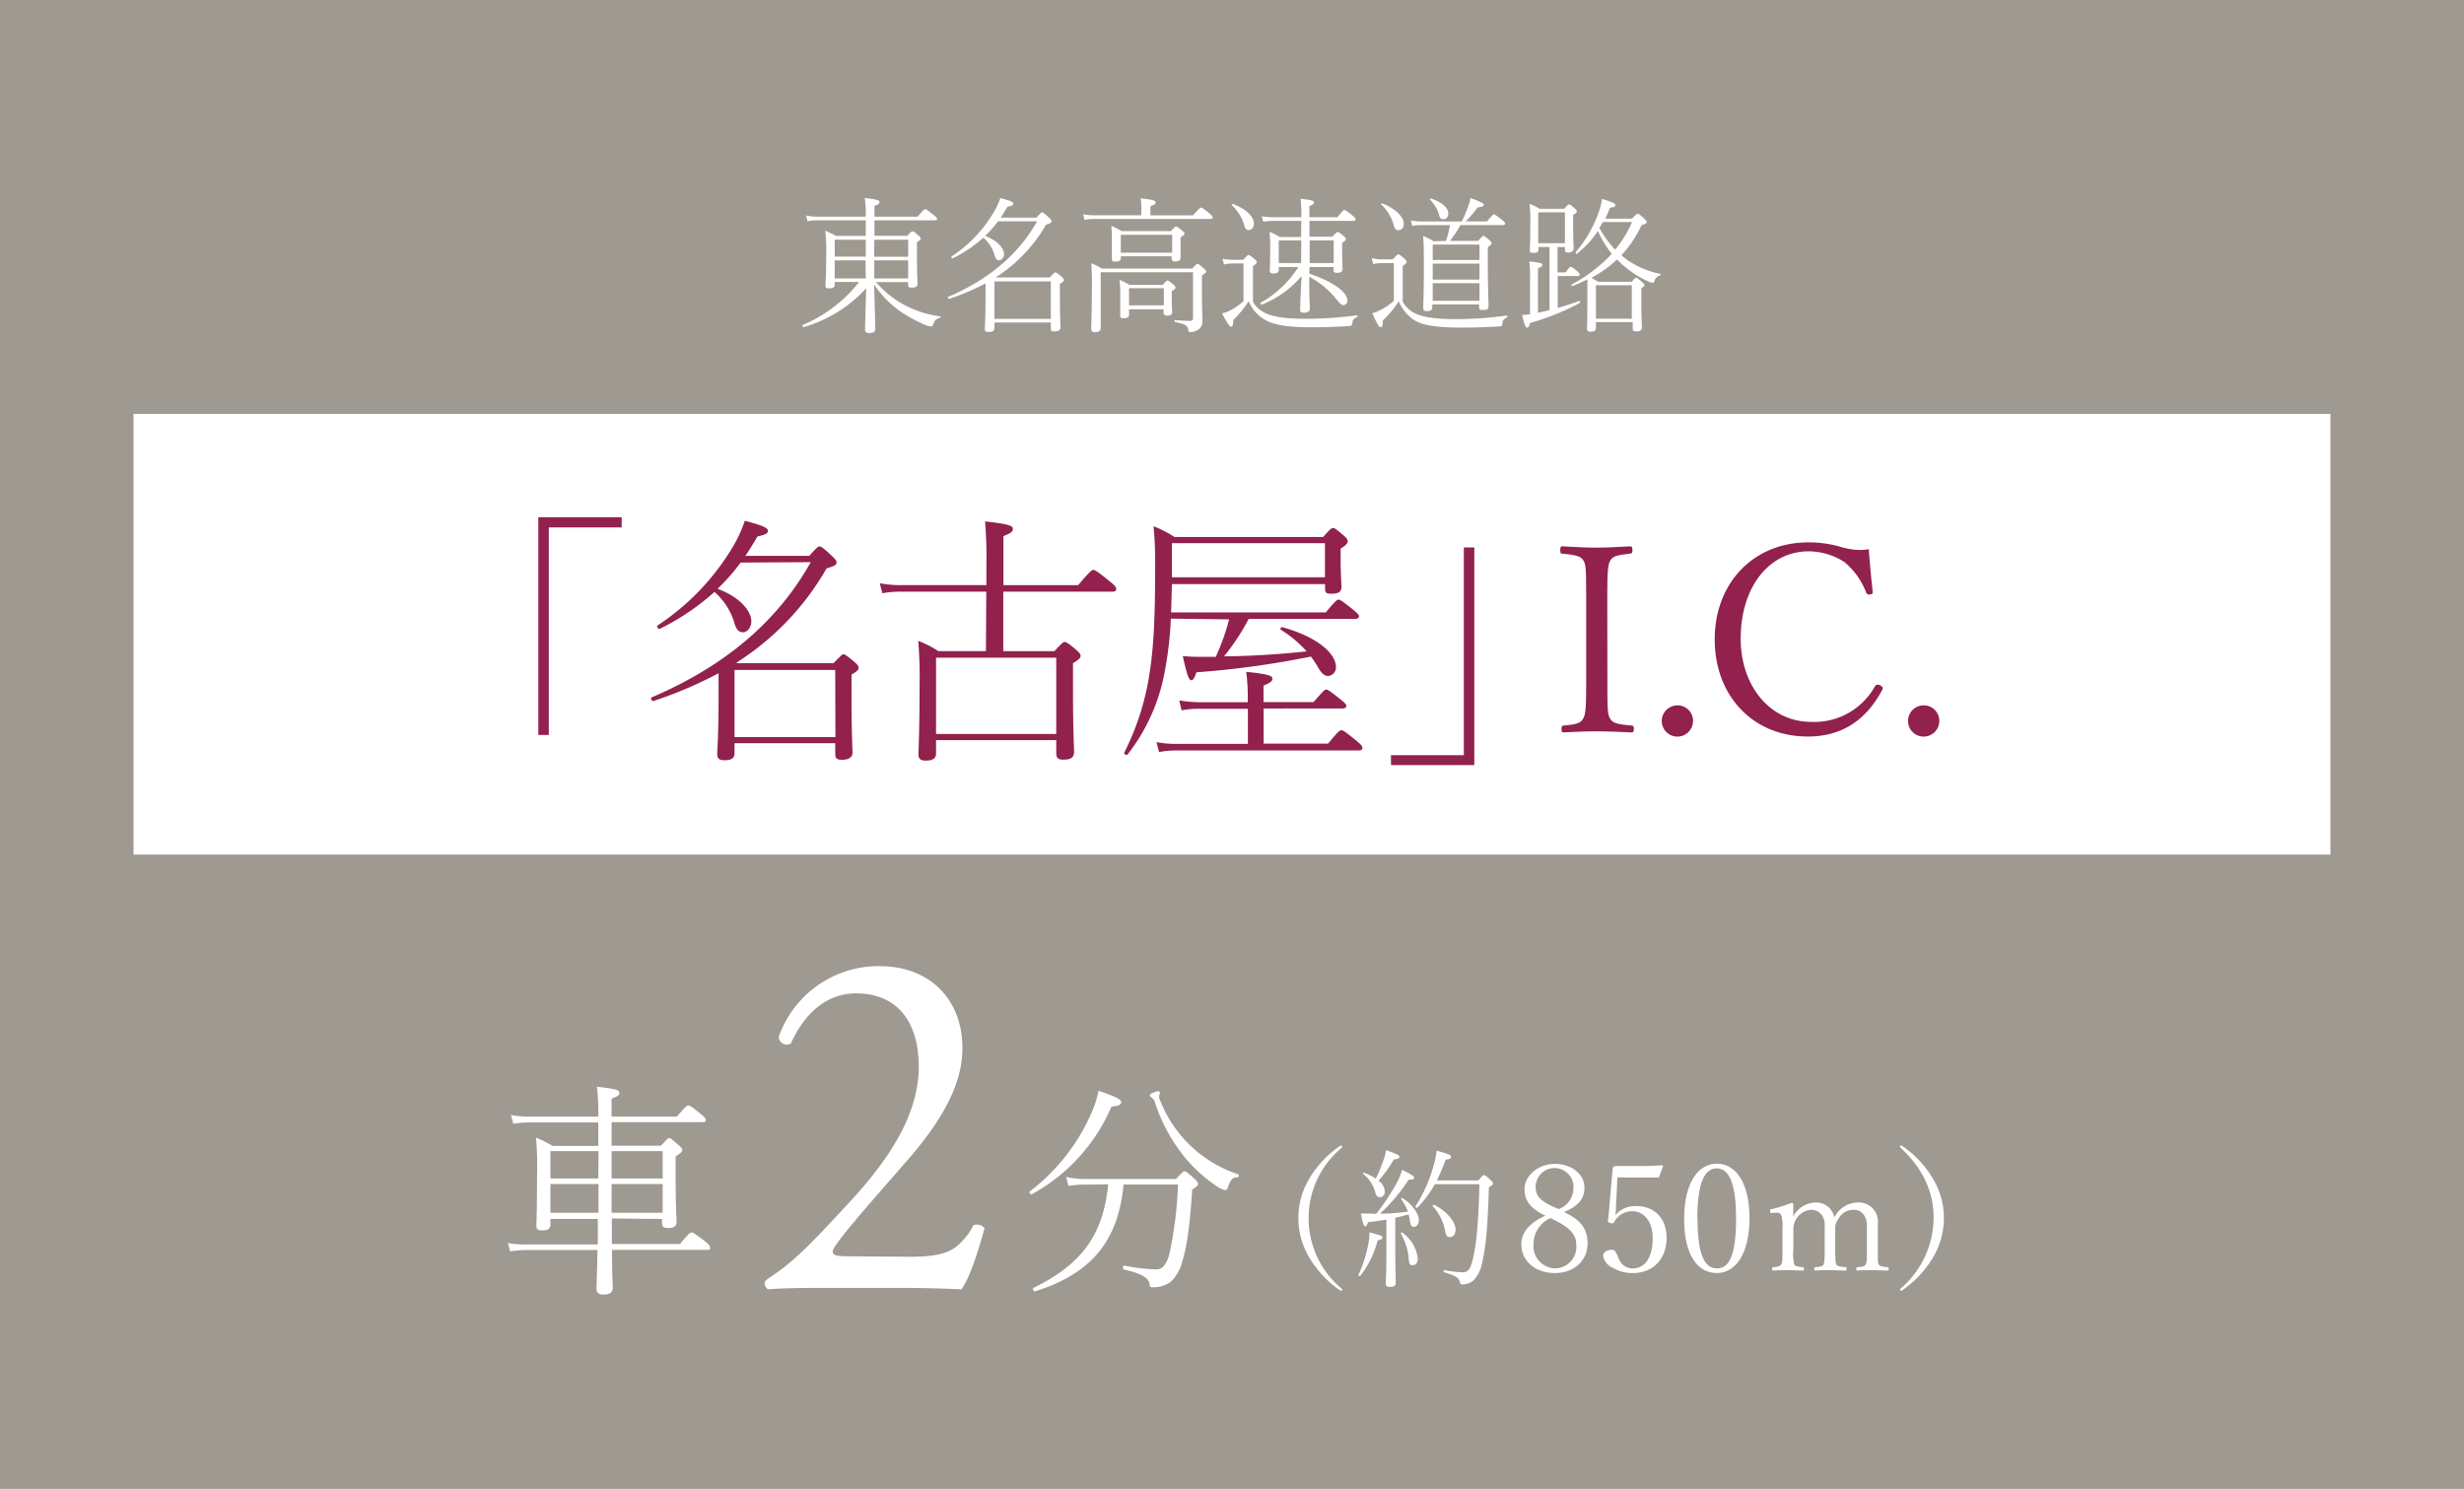 <svg xmlns="http://www.w3.org/2000/svg" viewBox="0 0 369 223"><defs><style>.cls-1{fill:#9e9991;}.cls-2{fill:#fff;}.cls-3{fill:#92214d;}</style></defs><g id="レイヤー_2" data-name="レイヤー 2"><g id="レイヤー_1-2" data-name="レイヤー 1"><rect class="cls-1" width="369" height="223"/><path class="cls-2" d="M91.63,182.5c0,1.28,0,2.53,0,3.82h10.22c1.22-1.52,1.52-1.73,1.72-1.73s.37.1,2,1.32c.72.58.78.78.78,1s-.1.3-.44.3H91.66c0,3.52.1,5,.1,5.69s-.47,1-1.42,1c-.64,0-1-.24-1-.85s.07-2,.14-5.82H78.91a15.46,15.46,0,0,0-2.51.21l-.33-1.25a14.35,14.35,0,0,0,2.87.2H89.53c0-1.29,0-2.54,0-3.82H82.43v.81c0,.67-.38.91-1.22.91-.68,0-.88-.2-.88-.71,0-.78.1-2.43.1-7.78a43.47,43.47,0,0,0-.17-5.41,16.67,16.67,0,0,1,2.5,1.25H89.6v-3.52H79.35a15.82,15.82,0,0,0-2.47.2L76.51,167a14,14,0,0,0,2.84.24H89.6a31.33,31.33,0,0,0-.21-4.47c3,.34,3.35.51,3.35.91s-.17.48-1.15.88v2.68h9.78c1.35-1.56,1.49-1.66,1.69-1.66s.41.07,1.86,1.25c.68.54.78.78.78.95s-.1.3-.44.3H91.59v3.52H99c.91-1,1-1.12,1.22-1.12s.3.07,1.35,1c.51.41.61.57.61.78s-.14.4-1,.94v2.78c0,4.7.14,6.56.14,7,0,.71-.38.95-1.26.95-.6,0-.91-.14-.91-.71v-.64Zm-2-10.08H82.43v4.09H89.6Zm0,9.23c0-1.42,0-2.88,0-4.3H82.43v4.3Zm9.61-5.14v-4.09H91.59v4.09Zm0,5.14v-4.3H91.59c0,1.42,0,2.88,0,4.3Z"/><path class="cls-2" d="M154.22,178.44a29.53,29.53,0,0,0,9.3-11.91,15.53,15.53,0,0,0,1-3.15c2.74.92,3.38,1.32,3.38,1.69s-.23.55-1.45.68a27.1,27.1,0,0,1-11.94,13.13C154.36,179,154.05,178.57,154.22,178.44Zm8.46-1a13.12,13.12,0,0,0-2.67.2l-.34-1.36a12.5,12.5,0,0,0,3,.31h13.43c1-1.05,1.12-1.15,1.29-1.15s.37.1,1.49,1.12c.51.47.54.64.54.81s-.14.34-.88.81c-.34,5.14-.74,8.39-1.49,10.76A6,6,0,0,1,175.3,192a4.44,4.44,0,0,1-2.61.81c-.4,0-.47,0-.54-.48-.13-.84-.91-1.49-3.86-2.2-.2,0-.13-.6.07-.57a27.47,27.47,0,0,0,4.87.57c.85,0,1.49-.77,1.9-2.33a59.33,59.33,0,0,0,1.28-10.38h-8.15c-.78,8.45-4.84,13.36-13.26,16-.2.07-.41-.41-.24-.51,7.31-3.58,10.45-8,11.2-15.52Zm22.66-1.12c-.74,0-1.05.37-1.42,1.42-.1.37-.23.51-.44.51a3.44,3.44,0,0,1-1.32-.61,22.5,22.5,0,0,1-4.6-4.13,25.68,25.68,0,0,1-4.63-8.49,1.48,1.48,0,0,0-.41-.58c-.23-.16-.34-.27-.34-.43s.95-.58,1.22-.58a.3.3,0,0,1,.31.27c0,.14-.14.37-.14.54a1.77,1.77,0,0,0,.17.58,18.89,18.89,0,0,0,11.67,11.06C185.61,176,185.55,176.3,185.34,176.34Z"/><path class="cls-2" d="M201,171.74c0,.09,0,.13-.16.25a13.7,13.7,0,0,0,0,20.95c.14.11.16.16.16.22a.16.16,0,0,1-.16.16.57.57,0,0,1-.29-.13,16.14,16.14,0,0,1-4.49-4.85,11.52,11.52,0,0,1,0-11.78,15.32,15.32,0,0,1,4.58-4.89.36.36,0,0,1,.2-.09A.17.17,0,0,1,201,171.74Z"/><path class="cls-2" d="M203.44,190.93a19.28,19.28,0,0,0,1.43-4.35,9.82,9.82,0,0,0,.22-2c1.71.45,1.94.52,1.94.77s-.16.29-.72.43a14.14,14.14,0,0,1-2.6,5.32C203.62,191.2,203.4,191.07,203.44,190.93Zm2.64-9.11a33.45,33.45,0,0,0,3.07-4.6,9.9,9.9,0,0,0,.83-2c1.54.79,1.79.93,1.79,1.18s-.16.29-.81.29a27.15,27.15,0,0,1-4.29,5.1c1.4,0,2.79-.14,4.17-.3a7.05,7.05,0,0,0-1-1.87c-.09-.11.09-.22.2-.16,1.51.95,2.44,2.35,2.44,3.3,0,.54-.32,1-.7,1s-.54-.16-.66-1a6.23,6.23,0,0,0-.17-.86c-.66.18-1.34.36-2,.5v4.84c0,2.53.07,4.33.07,4.85s-.3.66-.91.66c-.4,0-.58-.16-.58-.52s.09-1.78.09-4.49v-5.07c-.84.15-1.74.27-2.75.4-.18.54-.28.61-.43.61s-.34-.29-.64-1.92c.59,0,.95,0,1.45,0Zm1.09-8a8.13,8.13,0,0,0,.4-1.56c1.6.59,2,.77,2,1s-.12.33-.84.4a17.1,17.1,0,0,1-2.3,3.18,2.15,2.15,0,0,1,.95,1.6.78.78,0,0,1-.77.88c-.29,0-.51-.18-.67-.79a5.19,5.19,0,0,0-1.78-2.68c-.09-.07,0-.23.13-.18a7.23,7.23,0,0,1,1.74.86A19.62,19.62,0,0,0,207.17,173.77ZM210,184.62a5.56,5.56,0,0,1,2.32,3.81c0,.74-.29,1.08-.77,1.08s-.52-.25-.6-1.13a8.93,8.93,0,0,0-1.16-3.61C209.74,184.66,209.89,184.53,210,184.62Zm11.39-7.81c.67-.76.74-.81.85-.81s.25.05,1,.75c.31.29.34.4.34.54s-.12.22-.61.56c-.16,5.68-.43,8.84-1,11.21a5.25,5.25,0,0,1-1.28,2.7,2.55,2.55,0,0,1-1.72.61c-.22,0-.27,0-.34-.33-.13-.59-.49-.93-2.34-1.47-.14,0-.09-.36,0-.34a16.52,16.52,0,0,0,2.78.34c.9,0,1.19-.68,1.53-2.12.47-2,.81-5,.95-11.07h-6.68a16.27,16.27,0,0,1-2.61,3.51c-.09.12-.34-.11-.27-.22a22.21,22.21,0,0,0,2.66-5.93,12.55,12.55,0,0,0,.49-2.39c1.92.52,2.15.65,2.15.9s-.12.34-.79.45a28.19,28.19,0,0,1-1.33,3.11Zm-6.59,3.66c1.94,1,3.18,2.59,3.18,3.67,0,.72-.34,1.15-.83,1.15s-.59-.22-.73-.9a7.56,7.56,0,0,0-1.84-3.72C214.49,180.56,214.7,180.4,214.81,180.47Z"/><path class="cls-2" d="M237.75,186.22c0,2.59-2,4.46-4.92,4.46s-5-1.82-5-4.3c0-1.76,1.15-3.19,3.61-4.29-2.32-1.13-3.13-2.26-3.13-4,0-1.94,2-3.76,4.53-3.76s4.44,1.55,4.44,3.54c0,1.64-.83,2.75-3.06,3.67C236.73,182.72,237.75,184.07,237.75,186.22Zm-8.1.18a3.34,3.34,0,0,0,3.2,3.58,3.22,3.22,0,0,0,3.21-3.47c0-1.67-1-2.73-3.88-4.06A4.29,4.29,0,0,0,229.65,186.4Zm6-8.55a2.84,2.84,0,0,0-5.68-.11c0,1.37.6,2.21,3.47,3.36A3.36,3.36,0,0,0,235.63,177.85Z"/><path class="cls-2" d="M242,180.83c0,.34,0,.63-.09,1.17a3.89,3.89,0,0,1,3.14-1.35c2.77,0,4.53,1.89,4.53,4.76,0,3.22-2.1,5.27-5,5.27a5.76,5.76,0,0,1-3-.76,2.47,2.47,0,0,1-1.51-1.83c0-.45.54-.9,1.31-.9.38,0,.58.18,1,1.24l.12.27a2.15,2.15,0,0,0,2,1.28c1.78,0,3-1.51,3-4.55,0-2.51-1.35-4-3-4a3,3,0,0,0-2.77,1.62.33.33,0,0,1-.32.18c-.33,0-.63-.16-.63-.36s.07-.2.11-.79l.61-7a.36.36,0,0,1,.14-.29c.11-.11.16-.14.25-.14.9,0,2.16,0,3.33,0,.89,0,2.15,0,3.61-.12.16,0,.21,0,.21.21l-.55,1.46a.23.23,0,0,1-.24.16c-1,0-1.65,0-2.57,0h-3.46Z"/><path class="cls-2" d="M262,182.45c0,5.46-2.17,8.23-4.87,8.23-2.94,0-4.92-2.73-4.92-8.09,0-5.64,2.23-8.3,4.92-8.3S262,177,262,182.45Zm-7.78.07c0,5.55,1.1,7.46,2.91,7.46s2.86-1.89,2.86-7.46S258.81,175,257.1,175,254.19,176.86,254.19,182.52Z"/><path class="cls-2" d="M265.28,181.68c-.13,0-.18,0-.18-.31s0-.2.28-.27a24.93,24.93,0,0,0,2.93-.93.21.21,0,0,1,.24.21c0,.58,0,1.24,0,1.82a3.93,3.93,0,0,1,3.31-2.09,2.78,2.78,0,0,1,2.85,2.23,4,4,0,0,1,3.45-2.23,2.86,2.86,0,0,1,3.06,3.08c0,.82,0,1.92,0,2.49v1.42c0,1.85,0,2.07.14,2.3s.33.31,1.3.4c.14,0,.19.07.19.25s-.05.25-.19.25c-.63,0-1.46-.05-2.16-.05s-1.56,0-2.3.05c-.16,0-.2-.05-.2-.25s0-.22.2-.25c.86-.06,1.06-.18,1.19-.4s.19-.43.19-2.3v-3.45a2.68,2.68,0,0,0-.25-1.29,1.8,1.8,0,0,0-1.81-1.15,2.46,2.46,0,0,0-2.16,1.29,2.34,2.34,0,0,0-.52,1.71v2.89c0,1.76.07,2.09.18,2.3s.32.31,1.33.4c.14,0,.18.07.18.27s0,.23-.18.23c-.7,0-1.56-.05-2.19-.05s-1.6,0-2.3.05c-.13,0-.18-.05-.18-.23s.05-.24.2-.27c.91-.09,1.09-.18,1.2-.4s.18-.54.18-2.3v-3.5a2.5,2.5,0,0,0-.23-1.24,1.92,1.92,0,0,0-1.85-1.15,2.89,2.89,0,0,0-2.61,3v2.89a7,7,0,0,0,.13,2.3c.09.2.34.31,1.29.4.11,0,.16.07.16.25s0,.25-.16.25c-.65,0-1.51-.05-2.21-.05s-1.51,0-2.21.05c-.13,0-.18-.05-.18-.25s.05-.22.18-.25c.88-.06,1-.18,1.17-.4s.2-.52.2-2.3v-3.16a5.59,5.59,0,0,0-.15-1.81.65.65,0,0,0-.66-.49Z"/><path class="cls-2" d="M284.9,171.67a15.32,15.32,0,0,1,4.58,4.89,11.46,11.46,0,0,1,0,11.78,15.6,15.6,0,0,1-4.51,4.85.43.43,0,0,1-.25.13.18.18,0,0,1-.18-.16c0-.09.07-.16.18-.24a14,14,0,0,0,4.85-10.47c0-4-1.62-7.44-4.91-10.51a.31.31,0,0,1-.12-.22.15.15,0,0,1,.14-.14A.4.4,0,0,1,284.9,171.67Z"/><path class="cls-2" d="M136.32,188.24c3.45,0,5.71-.45,7.06-1.66a9.94,9.94,0,0,0,2.41-3.08,1.52,1.52,0,0,1,1.65.45c-1,3.76-2.33,7.67-3.46,9.17-3.08-.15-6.24-.22-9.69-.22H123.38c-4.2,0-6.69.07-8.34.22a1.06,1.06,0,0,1-.53-1c0-.23.38-.53.83-.83,3.46-2.25,5.94-4.81,11.5-10.82,5-5.34,10.75-12.64,10.75-20.68,0-6.84-3.3-11-9.39-11-4.51,0-7.75,3.09-9.78,7.52a1.21,1.21,0,0,1-1.8-1,15.83,15.83,0,0,1,15.11-10.6c7.52,0,12.4,5,12.4,12.26,0,4.66-2.17,9.77-8,16.54l-4.59,5.26c-6.16,7.07-6.84,8.27-6.84,8.72s.38.68,2.33.68Z"/><path class="cls-2" d="M131.19,42.25a14.52,14.52,0,0,0,4.56,3.59,15.75,15.75,0,0,0,5,1.54c.14,0,.11.2,0,.24a1.12,1.12,0,0,0-.92.79c-.13.39-.28.5-.44.5a3.84,3.84,0,0,1-1.14-.37,23.79,23.79,0,0,1-3.57-2,15.63,15.63,0,0,1-3.77-3.92c.06,2.61.17,5.92.17,6.64,0,.44-.3.62-.92.62-.46,0-.61-.16-.61-.53,0-.68.09-3.66.17-6.18A20.26,20.26,0,0,1,120.35,49c-.13,0-.26-.28-.13-.33a21.12,21.12,0,0,0,8.44-6.44H125v.37c0,.44-.26.59-.81.59s-.57-.11-.57-.46.11-1.36.11-4.41a23.52,23.52,0,0,0-.16-3.77,13,13,0,0,1,1.63.79h4.45V33h-7.13a9,9,0,0,0-1.58.13l-.22-.85a8.32,8.32,0,0,0,1.8.17h7.13v-.22a12,12,0,0,0-.16-2.59c2,.27,2.22.36,2.22.62s-.11.33-.75.59v1.6h6.47c.9-1.05,1-1.12,1.14-1.12s.24.07,1.23.86c.48.37.55.5.55.61s-.09.2-.29.2h-9.1v2.32h4.91c.6-.61.66-.68.79-.68s.25.07.86.6c.28.26.37.39.37.5s-.09.24-.57.55v1.86c0,2.92.09,4.06.09,4.39s-.29.54-.83.54S136,43,136,42.64v-.39ZM125,35.91v2.52h4.65V35.91ZM129.61,39H125V41.7h4.65Zm1.31-.55H136V35.91h-5.07ZM136,41.7V39h-5.07V41.7Z"/><path class="cls-2" d="M149.46,33.15a16.71,16.71,0,0,1-1.93,2.19c1.73.64,2.83,1.78,2.83,2.74,0,.46-.33.9-.7.9s-.53-.15-.68-.66a5.66,5.66,0,0,0-1.71-2.72,20.46,20.46,0,0,1-4.59,3.1c-.11.06-.28-.22-.17-.29a20.32,20.32,0,0,0,6.14-6.34,11.51,11.51,0,0,0,1.16-2.41c1.49.4,1.93.59,1.93.84s-.22.32-.88.48c-.33.57-.66,1.12-1,1.62h5.35c.64-.72.75-.79.86-.79s.26.07,1,.77c.35.33.41.44.41.57s-.15.31-.83.5a22.8,22.8,0,0,1-7.54,7.9l.06,0h8.05c.64-.68.72-.75.83-.75s.24.07.92.64c.33.29.36.4.36.5s-.07.27-.6.57v1.89c0,3.05.09,4.3.09,4.65s-.28.59-.85.59-.6-.11-.6-.5V48.3h-8.44v.83c0,.42-.26.59-.83.59s-.61-.13-.61-.52.1-1.49.1-4.67c0-1.05,0-1.69,0-2.08a35.42,35.42,0,0,1-5.46,2.32c-.13,0-.26-.26-.13-.31,6.12-2.63,10.53-6.36,13.31-11.31Zm7.91,9h-8.44v5.61h8.44Z"/><path class="cls-2" d="M170.92,31.11a8.54,8.54,0,0,0-.11-1.4c2,.21,2.26.37,2.26.61s-.16.31-.79.57v1.36h6.38c1-1.1,1.09-1.16,1.2-1.16s.29.06,1.23.85c.46.38.51.53.51.64s-.09.22-.29.22H164a7.55,7.55,0,0,0-1.58.13l-.22-.83a10.25,10.25,0,0,0,1.8.15h6.91Zm7.61,9.12c.61-.64.7-.7.81-.7s.22.06.87.61c.33.29.42.42.42.53s-.13.28-.63.57v2.1c0,3.42.08,4.06.08,4.74a1.46,1.46,0,0,1-.81,1.4,2.46,2.46,0,0,1-1,.27c-.22,0-.27,0-.31-.29-.09-.66-.33-.9-2-1.23-.13,0-.11-.28,0-.28,1.32.09,1.76.11,2.26.11.29,0,.44-.11.44-.4V40.78H164.84v8.29c0,.48-.26.68-.85.68-.44,0-.57-.18-.57-.57,0-.75.09-2.11.09-5.68a37.23,37.23,0,0,0-.09-4.06,7.3,7.3,0,0,1,1.58.79Zm-10.68-1.84v.22c0,.44-.27.57-.79.57s-.55-.09-.55-.48,0-.73,0-2.48a21.75,21.75,0,0,0-.08-2.39,11.32,11.32,0,0,1,1.55.79h7.37c.57-.64.66-.7.77-.7s.24.06.85.57c.33.26.42.37.42.5s-.11.26-.59.55v.77c0,1.2,0,2,0,2.23,0,.46-.24.62-.79.62-.39,0-.55-.11-.55-.49v-.28Zm1.23,7.94v.76c0,.44-.25.57-.79.57s-.53-.13-.53-.5c0-.2,0-.79,0-2.61a19,19,0,0,0-.11-2.63,10.71,10.71,0,0,1,1.52.75h4.93c.55-.58.64-.64.75-.64s.26.06.83.55c.33.26.35.37.35.5s-.07.24-.55.55v.83c0,1.56.07,2.13.07,2.24,0,.44-.24.57-.77.57-.37,0-.53-.11-.53-.44v-.5Zm6.46-11.16h-7.69v2.67h7.69Zm-1.25,8h-5.21v2.57h5.21Z"/><path class="cls-2" d="M187.64,45.23a4.33,4.33,0,0,0,2,1.73c1,.44,2.58.79,6.09.79a61.8,61.8,0,0,0,7.48-.52c.13,0,.15.19,0,.26-.5.26-.63.42-.68.83s-.11.48-.41.51c-2.11.13-3.77.19-5.68.19-4.17,0-5.94-.48-7.08-1.16a5.86,5.86,0,0,1-2.37-2.74,15.55,15.55,0,0,1-2.3,2.81c0,.74-.11,1-.33,1s-.49-.37-1.36-2a4.64,4.64,0,0,0,1.22-.42,8.92,8.92,0,0,0,2-1.41V39.46H184.9a5.93,5.93,0,0,0-1.6.16l-.22-.86a8.73,8.73,0,0,0,1.82.16h1.27c.61-.66.7-.73.81-.73s.24.07.88.59c.33.29.35.4.35.51s-.05.22-.57.57Zm-3-14.67c2.11.77,3.14,2,3.14,2.9,0,.61-.35,1-.84,1-.33,0-.5-.28-.65-.85a6.51,6.51,0,0,0-1.8-2.87C184.37,30.67,184.52,30.52,184.61,30.56Zm10.24,2.52h-4.21a9.79,9.79,0,0,0-1.49.13l-.22-.83a8.08,8.08,0,0,0,1.71.15h4.21V32.4a18.91,18.91,0,0,0-.11-2.63c1.89.22,2,.31,2,.55s-.09.28-.68.55v1.66h4.19c.83-1,.94-1.07,1.05-1.07s.29.07,1.23.83c.44.35.46.49.46.59s-.09.2-.28.2H196.1v2.37h3.42c.62-.64.7-.7.81-.7s.22.06.86.57c.31.26.37.35.37.48s-.09.29-.57.59v1c0,2,.07,2.7.07,2.88,0,.44-.29.59-.79.59s-.57-.11-.57-.46V40h-3.6v1c3.44,1.14,5.68,2.74,5.68,4a.63.63,0,0,1-.61.7c-.27,0-.49-.24-1-.83a13.11,13.11,0,0,0-4.1-3.42c0,3.39.09,4.43.09,4.78s-.26.61-.83.61-.62-.15-.62-.5c0-.79.11-3.18.22-5a15,15,0,0,1-6,4.3c-.13,0-.26-.22-.15-.29A15.79,15.79,0,0,0,194.43,40H191.5v.39c0,.44-.27.57-.75.57s-.59-.11-.59-.48c0-.2.06-.81.06-2.83a25.78,25.78,0,0,0-.1-2.92,10.9,10.9,0,0,1,1.57.77h3.16Zm0,2.92H191.5v3.4h3.35Zm4.85,3.4V36h-3.6v3.4Z"/><path class="cls-2" d="M210.07,45.19a4.29,4.29,0,0,0,2,1.82c1,.41,2.5.79,6,.79a58.24,58.24,0,0,0,7.56-.53c.14,0,.18.2.07.26-.53.29-.66.42-.7.86s-.11.46-.44.5c-2.13.13-3.84.18-5.74.18-4.32,0-6.1-.49-7.17-1.21a6.32,6.32,0,0,1-2.18-2.74A14.89,14.89,0,0,1,207.09,48c0,.77-.09,1-.33,1s-.46-.31-1.25-2.08a6,6,0,0,0,1.16-.46,10.19,10.19,0,0,0,2.07-1.39V39.4h-1.52a6.67,6.67,0,0,0-1.58.15l-.22-.88a7.43,7.43,0,0,0,1.8.18h1.34c.66-.68.72-.75.86-.75s.24.07.87.62c.33.28.35.39.35.52s0,.22-.57.57ZM207,30.47c2,.75,3.22,2.06,3.22,3,0,.7-.35,1-.81,1s-.55-.22-.74-.93a6.67,6.67,0,0,0-1.82-2.91C206.72,30.58,206.85,30.43,207,30.47Zm9.54,5.62a17.16,17.16,0,0,0,.61-2.37h-4.23a7.4,7.4,0,0,0-1.43.11l-.21-.81a8,8,0,0,0,1.64.15h6a23.59,23.59,0,0,0,1-2.41,4.39,4.39,0,0,0,.29-1.1c1.34.48,2,.79,2,1s-.22.35-.92.4a16.43,16.43,0,0,1-1.8,2.1h3.22c.81-1,.94-1.07,1-1.07s.24.06,1.19.81c.44.35.5.48.5.59s-.09.22-.3.22h-6.39a17.69,17.69,0,0,1-1.57,2.37h4.23c.59-.68.68-.75.81-.75s.22.09.85.62c.27.21.33.35.33.48s-.06.28-.55.59v2.63c0,3.2.11,5.59.11,6.16s-.26.62-.83.62-.59-.11-.59-.51V45.6h-7V46c0,.42-.24.6-.77.6s-.59-.14-.59-.51c0-.77.09-1.88.09-5.52,0-2.81,0-3.93-.11-5.24a10.65,10.65,0,0,1,1.58.81Zm-2.2-6.34c1.76.59,2.55,1.45,2.55,2.21,0,.55-.31.88-.7.88s-.55-.13-.7-.72a5,5,0,0,0-1.3-2.17C214.06,29.86,214.17,29.71,214.3,29.75Zm7.22,6.88h-7v2.31h7Zm-7,5.25h7V39.49h-7Zm0,3.17h7V42.42h-7Z"/><path class="cls-2" d="M233.25,40.8h1.2c.57-.77.68-.83.79-.83s.24.06,1,.68c.28.24.33.37.33.5s-.09.2-.29.2h-3v4.78c1-.29,2.08-.64,3.2-1.05.13,0,.22.24.11.3a37.27,37.27,0,0,1-7.46,3c-.13.55-.28.7-.46.7s-.33-.29-.74-1.91c.39,0,.81-.06,1.2-.11V41.85a18.14,18.14,0,0,0-.11-2.69c1.73.17,1.95.3,1.95.52s-.11.27-.65.51v6.66l1.73-.39V37H230.4v.3c0,.44-.22.57-.75.57s-.55-.11-.55-.43.07-1.17.07-3.6a27.23,27.23,0,0,0-.11-3.31,10.56,10.56,0,0,1,1.51.74h3.68c.53-.59.62-.65.73-.65s.22.06.79.54c.3.27.37.38.37.49s0,.22-.55.55v1.42c0,2.43.07,3.4.07,3.66s-.27.55-.77.55-.53-.13-.53-.46V37h-1.11Zm1.11-9h-4v4.63h4ZM239,49.11c0,.42-.27.57-.82.57-.37,0-.52-.13-.52-.46s.06-1.29.06-4.1c0-1.75,0-2.5,0-3.27-.7.35-1.43.68-2.22,1-.13,0-.24-.17-.13-.24a23.18,23.18,0,0,0,6-4.58,17.26,17.26,0,0,1-2.08-3.42A14.32,14.32,0,0,1,236.16,38c-.11.09-.28-.13-.2-.22A18.82,18.82,0,0,0,239.34,32a10.28,10.28,0,0,0,.57-2.21c1.65.53,2,.66,2,.92s-.13.31-.81.4c-.22.57-.44,1.11-.7,1.64h4c.66-.68.75-.75.86-.75s.22.07,1,.75c.31.31.35.42.35.53s-.15.26-.79.46a16.85,16.85,0,0,1-3,4.49,10.61,10.61,0,0,0,1,.79,13.48,13.48,0,0,0,4.8,2c.11,0,.11.17,0,.22a1.2,1.2,0,0,0-.86.87.29.29,0,0,1-.28.25,1.64,1.64,0,0,1-.55-.16,16.1,16.1,0,0,1-4-2.59c-.26-.24-.53-.48-.77-.74a18.56,18.56,0,0,1-3.83,2.74c.32.18.61.35,1,.59h5.05c.43-.52.54-.61.65-.61s.22.09.81.59c.36.31.44.42.44.53s-.11.22-.48.46v1.77c0,2.66.09,3.8.09,4.08,0,.44-.26.62-.81.62s-.57-.16-.57-.49v-.9H239Zm5.37-6.38H239v5h5.37Zm-4.34-9.47c-.16.3-.33.59-.51.9a17,17,0,0,0,2.35,3.24,17.26,17.26,0,0,0,2.54-4.14Z"/><rect class="cls-2" x="20" y="62" width="329" height="66"/><path class="cls-3" d="M93.1,79H82.19v31.08H80.62V77.47H93.1Z"/><path class="cls-3" d="M110.91,84.26a29.25,29.25,0,0,1-3.45,3.93c3.1,1.14,5.06,3.18,5.06,4.9,0,.83-.59,1.61-1.25,1.61-.51,0-.94-.27-1.22-1.17A10,10,0,0,0,107,88.66a36.38,36.38,0,0,1-8.2,5.53c-.2.12-.51-.39-.32-.51a36.31,36.31,0,0,0,11-11.34A20,20,0,0,0,111.54,78c2.67.71,3.46,1.06,3.46,1.5s-.4.58-1.57.86c-.59,1-1.18,2-1.81,2.9h9.58c1.13-1.29,1.33-1.41,1.53-1.41s.47.12,1.8,1.37c.63.59.75.79.75,1,0,.4-.28.55-1.49.91a40.6,40.6,0,0,1-13.5,14.12l.11.08h14.41C126,98.16,126.1,98,126.3,98s.43.12,1.65,1.14c.59.51.63.7.63.9s-.12.47-1.06,1v3.38c0,5.45.15,7.69.15,8.32s-.51,1.06-1.53,1.06c-.82,0-1.06-.2-1.06-.91v-1.57H110v1.49c0,.75-.47,1.06-1.49,1.06-.78,0-1.1-.23-1.1-.94s.2-2.67.2-8.36c0-1.88,0-3,0-3.73a62.11,62.11,0,0,1-9.77,4.16c-.24.08-.47-.47-.24-.55,11-4.7,18.84-11.38,23.82-20.25Zm14.17,16.09H110V110.4h15.11Z"/><path class="cls-3" d="M147.7,88.62H135.14a14.91,14.91,0,0,0-3,.24l-.39-1.5a16.66,16.66,0,0,0,3.37.28h12.6v-3.1a64.16,64.16,0,0,0-.2-6.44c3.65.4,4.16.67,4.16,1.1s-.23.63-1.41,1.1v7.34h11.19c1.84-2.16,2.07-2.28,2.27-2.28s.51.12,2.43,1.69c1,.79,1,1,1,1.18s-.12.39-.51.39H150.25v8.91h7.65c1.18-1.26,1.34-1.37,1.53-1.37s.44.07,1.69,1.13c.59.51.71.75.71.95s-.12.51-1.14,1.09v4.13c0,6,.16,8.47.16,9.14,0,.86-.47,1.18-1.61,1.18-.79,0-1.06-.24-1.06-1v-1.92h-18v2c0,.75-.51,1.06-1.53,1.06-.74,0-1.1-.23-1.1-.86,0-1,.16-3.45.16-10.24a66.38,66.38,0,0,0-.2-6.83,15.37,15.37,0,0,1,3,1.53h7.14Zm10.48,9.89h-18v11.42h18Z"/><path class="cls-3" d="M175.34,92.66a55,55,0,0,1-1.09,8.83A28.39,28.39,0,0,1,168.87,113c-.12.2-.63-.08-.51-.27a39,39,0,0,0,3.73-11.46c.66-4,.9-8.56.9-16.09a57.55,57.55,0,0,0-.24-6.36,17.88,17.88,0,0,1,3.14,1.61h22.26c1.13-1.26,1.25-1.34,1.49-1.34s.35.08,1.57,1.1c.55.47.62.67.62.87s-.11.55-1.06,1.1v1.6c0,2.4.12,3.42.12,4.17s-.51,1-1.45,1-1-.16-1-1v-.44H175.5l-.12,4.24h23.16c1.45-1.76,1.72-1.92,1.92-1.92s.51.16,2.16,1.49c.78.63.9.82.9,1s-.12.39-.51.39H187a32.92,32.92,0,0,1-3.69,5.61c2.32,0,4.67-.11,7-.27,1.8-.12,3.57-.27,5.37-.47a17.71,17.71,0,0,0-3.84-3.22c-.2-.12,0-.47.23-.39,4.71,1.29,8,3.69,8,6a1.29,1.29,0,0,1-1.14,1.3c-.55,0-1-.31-1.61-1.41a18.12,18.12,0,0,0-1-1.5,135.63,135.63,0,0,1-17.15,2.36c-.31.94-.51,1.18-.78,1.18s-.55-.36-1.26-3.61c.94.07,1.37.11,2.47.11.87,0,1.69,0,2.47,0a34.22,34.22,0,0,0,2-5.61Zm11.54,13.5H179.7a13.47,13.47,0,0,0-2.75.24l-.35-1.49a19.46,19.46,0,0,0,3.26.27h7v-.67a28.28,28.28,0,0,0-.23-3.88c3.49.35,3.92.63,3.92,1s-.19.59-1.33,1.06v2.47h7.49c1.49-1.72,1.69-1.88,1.89-1.88s.51.16,2.12,1.45c.78.63.9.79.9,1s-.16.39-.55.39H189.24v5.26h9.65c1.57-1.92,1.77-2,2-2s.47.12,2.24,1.57c.82.67.9.86.9,1.06s-.11.39-.51.39H176.21a15.31,15.31,0,0,0-2.63.24l-.39-1.49a15.09,15.09,0,0,0,3.14.27h10.55Zm11.54-24.8H175.5v5.1h22.92Z"/><path class="cls-3" d="M208.31,113.11h10.91V82h1.57V114.6H208.31Z"/><path class="cls-3" d="M240.72,104.08c0,2.67.12,3.14.47,3.65s.82.75,3.1.94c.32,0,.39.12.39.52s-.07.51-.39.51c-1.57-.08-3.61-.16-5.22-.16s-3.49.08-4.9.16c-.24,0-.32-.08-.32-.51s.08-.48.32-.52c2.08-.15,2.59-.47,2.86-.94.39-.66.51-1.25.51-5.14V88.82c0-4-.08-4.36-.47-4.95-.28-.43-.75-.74-3.1-.94-.27,0-.31-.12-.31-.47,0-.55.07-.63.31-.63,1.53.08,3.61.2,5.1.2s3.57-.12,5-.2c.32,0,.4.08.4.63,0,.35-.08.43-.4.47-1.92.2-2.51.39-2.86.94s-.51,1.18-.51,4.95Z"/><path class="cls-3" d="M253.54,108.05a2.34,2.34,0,1,1-2.31-2.4A2.31,2.31,0,0,1,253.54,108.05Z"/><path class="cls-3" d="M280.46,88.78c0,.15-.24.27-.59.27a.42.42,0,0,1-.39-.27,11.07,11.07,0,0,0-3.26-4.59,9.93,9.93,0,0,0-5.38-1.61c-5.81,0-10.16,5.22-10.16,13.1,0,7.07,4.43,12.44,10.51,12.44a10.37,10.37,0,0,0,9.62-5.37.47.47,0,0,1,.39-.2c.32,0,.75.28.75.51a.65.65,0,0,1-.12.36c-2.35,4.35-5.89,6.9-11.11,6.9-8.12,0-13.93-6-13.93-14.56,0-8.43,5.81-14.52,14-14.52a17.24,17.24,0,0,1,4.59.59,11.13,11.13,0,0,0,3.1.55,8.68,8.68,0,0,0,1.38-.12c.15,2,.35,4.24.59,6.4Z"/><path class="cls-3" d="M290.42,108.05a2.34,2.34,0,1,1-2.31-2.4A2.31,2.31,0,0,1,290.42,108.05Z"/></g></g></svg>
